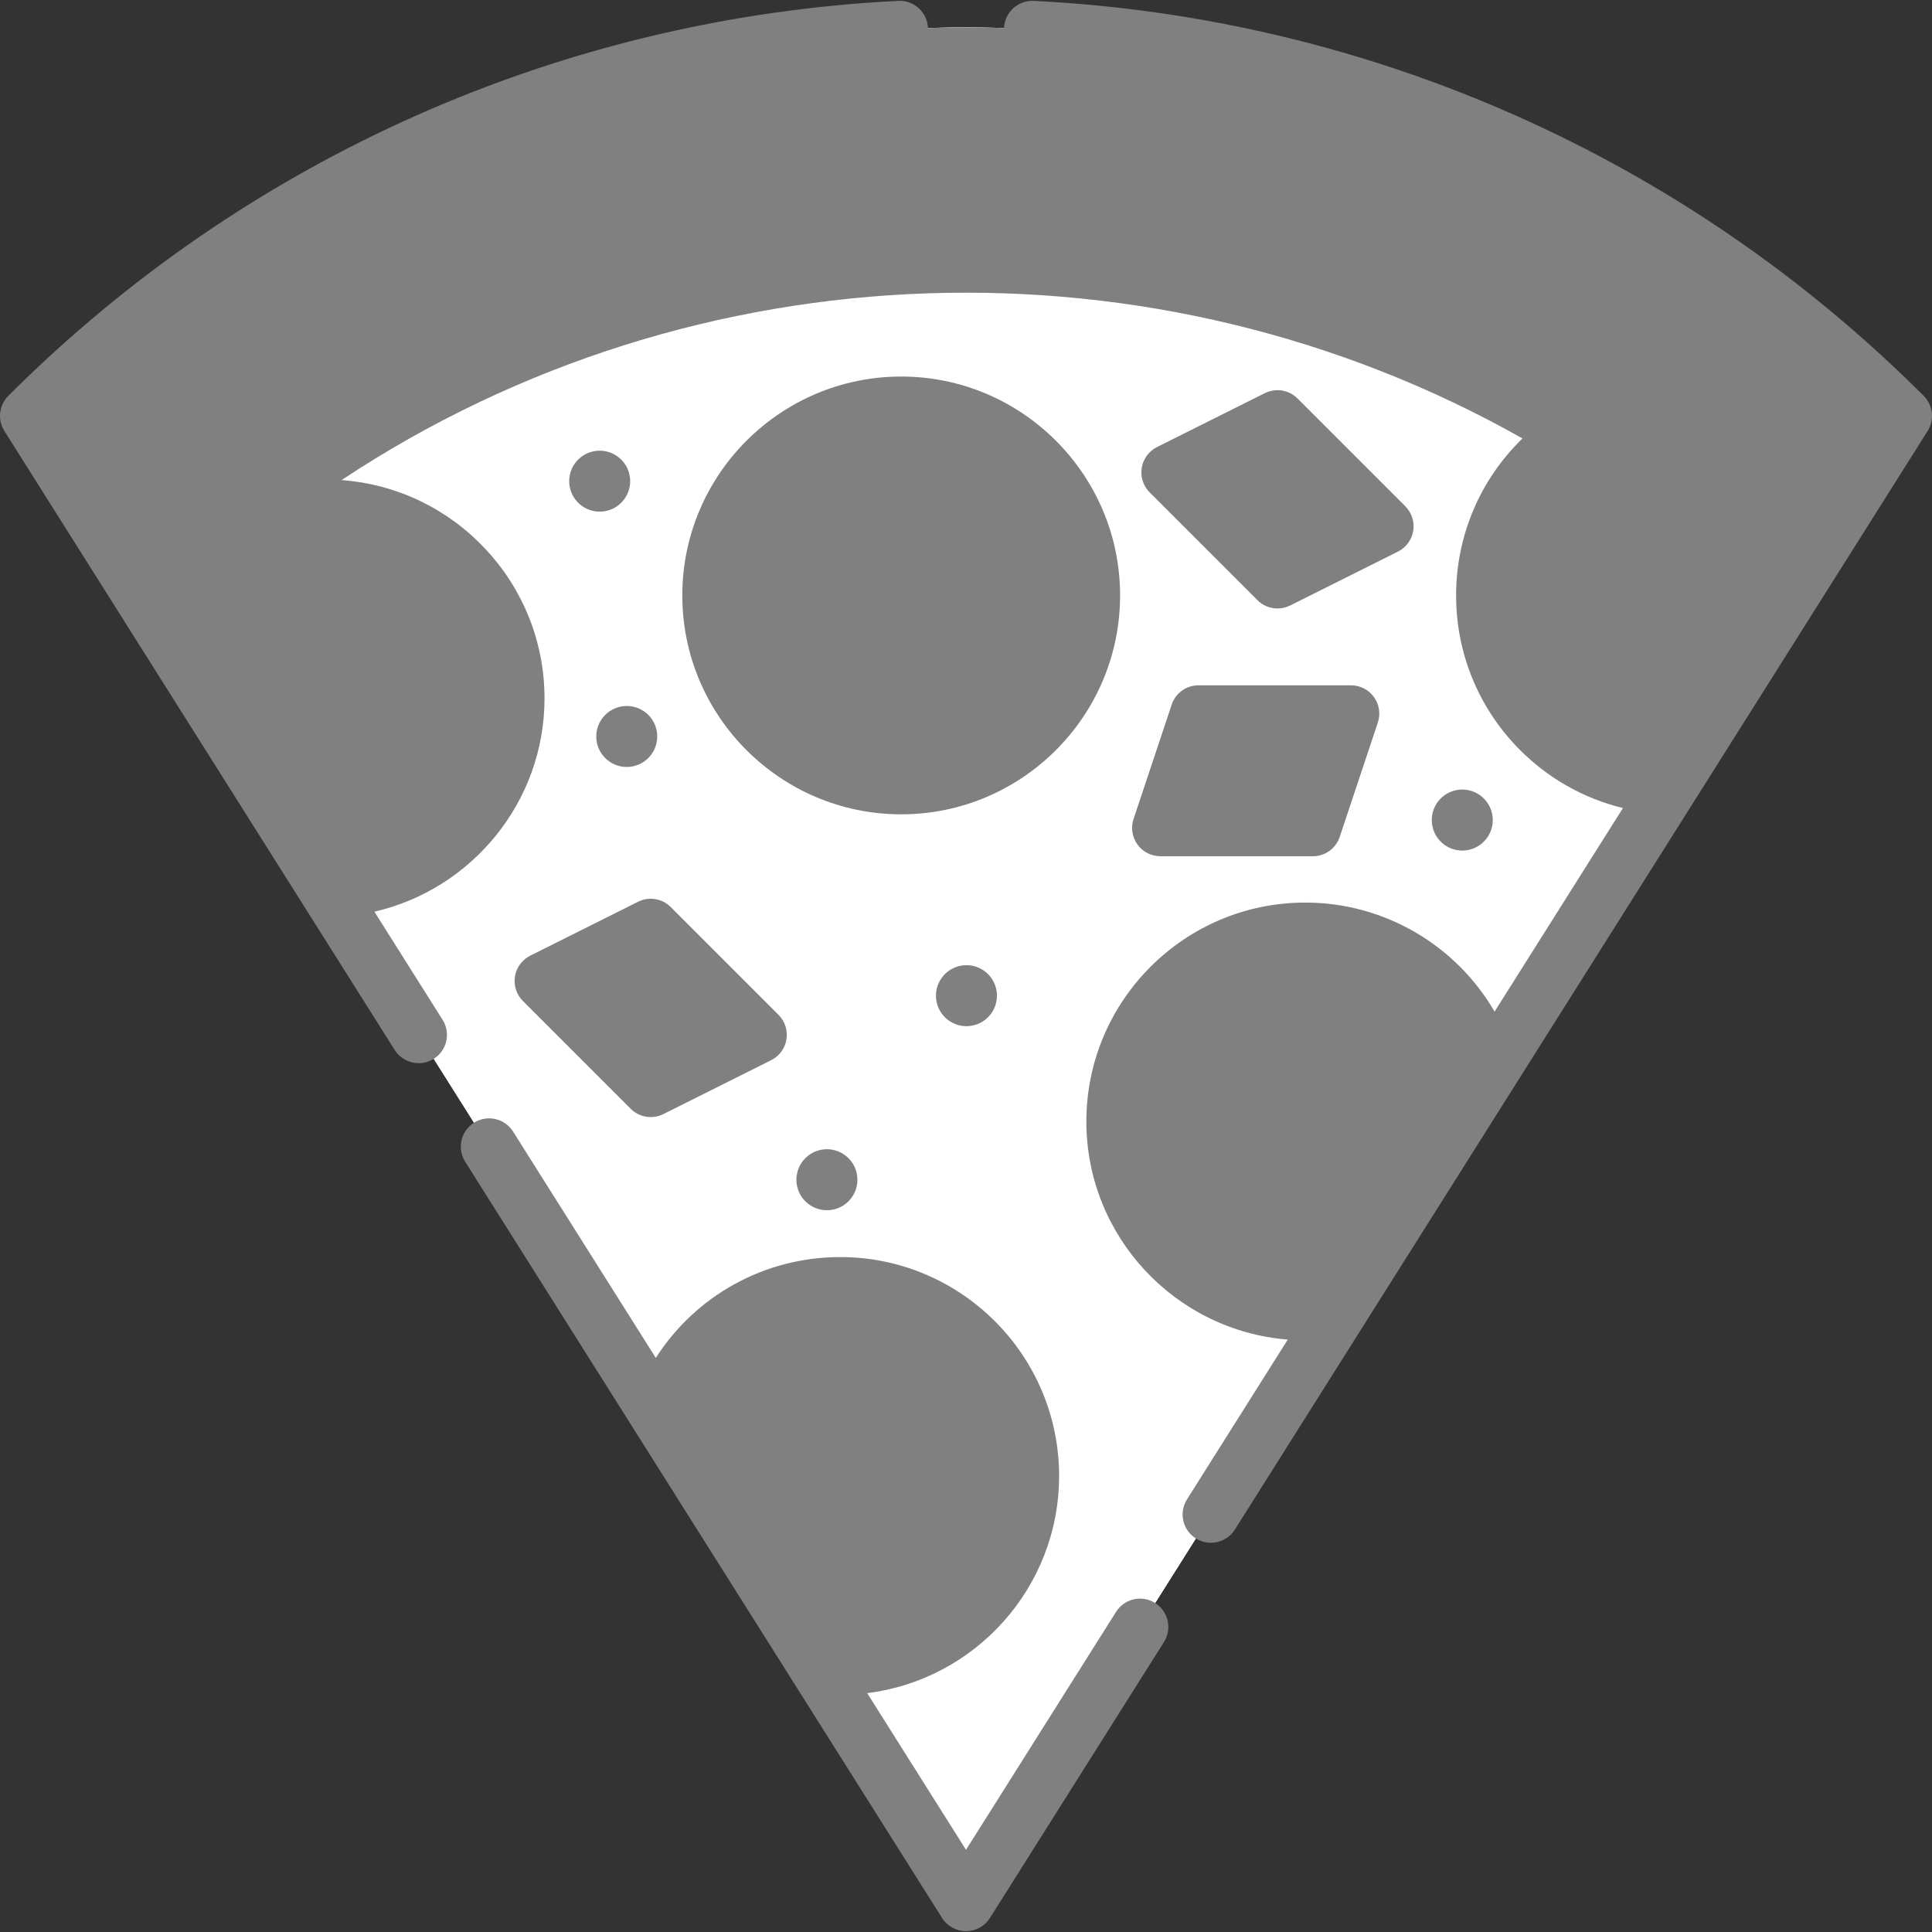 <?xml version="1.0"?>
<svg xmlns="http://www.w3.org/2000/svg" id="Capa_1" enable-background="new 0 0 512 512" height="512px" viewBox="0 0 512 512" width="512px" class=""><rect x="0" y="0" width="512" height="512" fill="#333333" stroke="none"/><g><g><g><path d="m504.5 110.214c-137.243-137.243-359.757-137.243-497 0l248.5 394.067z" fill="#fcd0a3" data-original="#FCD0A3" class="active-path" data-old_color="#fcd0a3" style="fill:#FFFFFF"/></g><g><path d="m504.5 110.217-248.5 394.064-248.5-394.064c137.241-137.25 359.759-137.25 497 0z" fill="#fcd0a3" data-original="#FCD0A3" class="active-path" data-old_color="#fcd0a3" style="fill:#FFFFFF"/></g><g><path d="m486.739 93.658-243.911 389.736 13.172 20.887 248.5-394.064c-5.77-5.77-11.699-11.281-17.761-16.559z" fill="#ffb983" data-original="#FFB983" class="" data-old_color="#ffb983" style="fill:#FFFFFF"/></g><g><circle cx="238.827" cy="157.796" fill="#fb636f" r="50.508" data-original="#FB636F" class="" style="fill:#808080" data-old_color="#fb636f"/></g><g><path d="m265.531 114.929c4.837 7.748 7.642 16.897 7.642 26.704 0 27.895-22.613 50.508-50.508 50.508-9.807 0-18.956-2.804-26.704-7.642 8.921 14.29 24.779 23.804 42.867 23.804 27.895 0 50.508-22.613 50.508-50.508-.001-18.087-9.515-33.944-23.805-42.866z" fill="#fa4954" data-original="#FA4954" class="" style="fill:#808080" data-old_color="#fa4954"/></g><g><path d="m394.736 284.278-39.447 62.549c-3.041.576-6.182.879-9.384.879-27.891 0-50.508-22.618-50.508-50.508 0-27.891 22.618-50.508 50.508-50.508 23.425 0 43.123 15.951 48.831 37.588z" fill="#fb636f" data-original="#FB636F" class="" style="fill:#808080" data-old_color="#fb636f"/></g><g><path d="m329.467 344.956c5.153 1.778 10.68 2.75 16.437 2.75 3.202 0 6.344-.303 9.384-.879l39.447-62.549c-2.302-8.728-6.889-16.523-13.072-22.724z" fill="#fa4954" data-original="#FA4954" class="" style="fill:#808080" data-old_color="#fa4954"/></g><g><path d="m273.173 391.143c0 27.891-22.618 50.508-50.508 50.508-2.172 0-4.313-.141-6.415-.404l-41.558-65.913c6.627-20.153 25.608-34.699 47.973-34.699 27.89 0 50.508 22.618 50.508 50.508z" fill="#fb636f" data-original="#FB636F" class="" style="fill:#808080" data-old_color="#fb636f"/></g><g><path d="m249.675 348.475c4.958 7.814 7.84 17.073 7.84 27.01 0 27.891-22.618 50.508-50.508 50.508-.128 0-.254-.011-.382-.012l9.625 15.266c2.101.263 4.243.404 6.415.404 27.891 0 50.508-22.618 50.508-50.508 0-17.953-9.38-33.71-23.498-42.668z" fill="#fa4954" data-original="#FA4954" class="" style="fill:#808080" data-old_color="#fa4954"/></g><g><g><path d="m416.697 115.245c-14.016 8.977-23.316 24.675-23.316 42.551 0 27.476 21.951 49.841 49.276 50.488l30.528-48.411c-17.409-17.409-36.395-32.273-56.488-44.628z" fill="#fb636f" data-original="#FB636F" class="" style="fill:#808080" data-old_color="#fb636f"/></g></g><g><path d="m455.52 143.541-36.445 58.234c6.995 3.959 15.02 6.306 23.583 6.509l30.528-48.411c-5.723-5.722-11.62-11.16-17.666-16.332z" fill="#fa4954" data-original="#FA4954" class="" style="fill:#808080" data-old_color="#fa4954"/></g><g><path d="m136.801 185.07c0 27.8-22.476 50.367-50.245 50.508l-45.73-72.52c8.182-16.87 25.466-28.497 45.467-28.497 27.89.001 50.508 22.619 50.508 50.509z" fill="#fb636f" data-original="#FB636F" class="" style="fill:#808080" data-old_color="#fb636f"/></g><g><path d="m109.366 140.147c7.044 8.682 11.272 19.742 11.272 31.791 0 25.246-18.537 46.172-42.74 49.911l8.657 13.729c27.769-.141 50.245-22.708 50.245-50.508.001-19.574-11.148-36.539-27.434-44.923z" fill="#fa4954" data-original="#FA4954" class="" style="fill:#808080" data-old_color="#fa4954"/></g><g><path d="m7.5 110.214 31.315 49.659c119.948-119.948 314.422-119.948 434.37 0l31.315-49.659c-137.243-137.243-359.757-137.243-497 0z" fill="#f4a86d" data-original="#F4A86D" class="" style="fill:#808080" data-old_color="#f4a86d"/></g><g><path d="m486.74 93.656-6.159 9.841c-5.537 8.847-17.346 11.195-25.892 5.204-130.585-91.552-310.184-82.573-431.148 26.951l15.274 24.221c119.948-119.948 314.422-119.948 434.37 0l31.315-49.659c-5.77-5.77-11.699-11.28-17.76-16.558z" fill="#e89858" data-original="#E89858" class="" style="fill:#808080" data-old_color="#e89858"/></g><g><path d="m143.872 259.966 28.572-14.286 28.571 28.572-28.571 14.286z" fill="#a1e42c" data-original="#A1E42C" class="" style="fill:#808080" data-old_color="#a1e42c"/></g><g><path d="m367.118 139.469-28.572 14.286-28.572-28.571 28.572-14.286z" fill="#a1e42c" data-original="#A1E42C" class="" style="fill:#808080" data-old_color="#a1e42c"/></g><g><path d="m358.026 189.111-10.101 30.305h-40.407l10.102-30.305z" fill="#a1e42c" data-original="#A1E42C" class="" style="fill:#808080" data-old_color="#a1e42c"/></g><g><path d="m296.835 157.796c0-31.986-26.022-58.008-58.008-58.008s-58.008 26.022-58.008 58.008 26.022 58.008 58.008 58.008 58.008-26.022 58.008-58.008zm-58.008 43.008c-23.714 0-43.008-19.294-43.008-43.008s19.294-43.008 43.008-43.008 43.008 19.294 43.008 43.008-19.294 43.008-43.008 43.008z" data-original="#000000" class="" data-old_color="#000000" style="fill:#808080"/><path d="m306.116 424.808c-3.504-2.211-8.135-1.16-10.344 2.343l-39.772 63.07-26.186-41.526c28.623-3.536 50.859-27.988 50.859-57.552 0-31.986-26.022-58.008-58.008-58.008-20.162 0-38.399 10.327-48.868 26.73l-37.831-59.992c-2.209-3.503-6.839-4.553-10.344-2.343-3.504 2.209-4.553 6.841-2.343 10.344l86.63 137.376c.005.008.01.015.014.023l39.733 63.008c1.374 2.178 3.769 3.5 6.344 3.5s4.97-1.321 6.344-3.5l46.116-73.13c2.209-3.502 1.16-8.134-2.344-10.343zm-83.451-76.673c23.714 0 43.008 19.294 43.008 43.008s-19.294 43.008-43.008 43.008c-.682 0-1.373-.033-2.064-.066l-37.59-59.609c6.649-15.887 22.18-26.341 39.654-26.341z" data-original="#000000" class="" data-old_color="#000000" style="fill:#808080"/><path d="m509.803 104.911c-63.076-63.076-146.838-100.253-235.857-104.683-4.127-.203-7.657 2.981-7.863 7.118s2.981 7.657 7.118 7.863c83.307 4.146 161.806 38.219 221.731 96.116l-23.157 36.722c-58.601-55.293-134.859-85.635-215.775-85.635s-157.174 30.342-215.775 85.636l-23.157-36.722c59.925-57.898 138.424-91.971 221.731-96.116 4.137-.206 7.324-3.727 7.118-7.863-.206-4.138-3.751-7.329-7.863-7.118-89.019 4.429-172.782 41.606-235.857 104.682-2.478 2.478-2.91 6.34-1.041 9.304l103.447 164.045c1.426 2.262 3.861 3.501 6.351 3.501 1.367 0 2.751-.374 3.993-1.157 3.504-2.209 4.553-6.841 2.343-10.344l-18.069-28.653c25.764-5.909 45.079-29.05 45.079-56.535 0-30.569-23.772-55.673-53.799-57.839 94.008-62.317 215.692-65.989 312.972-11.036-11.167 10.812-17.592 25.692-17.592 41.6 0 15.246 5.87 29.646 16.528 40.548 7.685 7.861 17.247 13.258 27.688 15.795l-34.02 53.949c-10.184-17.542-29.134-28.898-50.174-28.898-31.986 0-58.008 26.022-58.008 58.008 0 30.424 23.547 55.435 53.372 57.807l-26.706 42.35c-2.21 3.504-1.161 8.135 2.343 10.344 1.242.784 2.626 1.157 3.993 1.157 2.49 0 4.925-1.239 6.351-3.501l183.594-291.141c1.87-2.965 1.438-6.827-1.039-9.304zm-380.502 80.159c0 22.232-17.042 40.639-38.745 42.792l-41.035-65.072c7.77-12.872 21.509-20.728 36.772-20.728 23.714 0 43.008 19.294 43.008 43.008zm271.581-27.274c0-13.159 5.942-25.363 16.078-33.497 16.445 10.476 32.083 22.708 46.644 36.707l-24.894 39.477c-21.204-2.583-37.828-20.923-37.828-42.687zm-54.978 182.411c-23.714 0-43.008-19.294-43.008-43.008s19.294-43.008 43.008-43.008c18.453 0 34.74 11.773 40.658 28.988l-35.78 56.74c-1.619.183-3.249.288-4.878.288z" data-original="#000000" class="" data-old_color="#000000" style="fill:#808080"/><path d="m136.469 258.765c-.386 2.379.396 4.8 2.1 6.504l28.571 28.571c1.44 1.44 3.359 2.197 5.306 2.197 1.138 0 2.286-.259 3.352-.792l28.572-14.286c2.156-1.078 3.663-3.127 4.049-5.507.386-2.379-.396-4.8-2.1-6.504l-28.572-28.571c-2.282-2.282-5.769-2.85-8.657-1.405l-28.571 14.286c-2.157 1.078-3.664 3.127-4.05 5.507zm34.493-3.959 17.391 17.391-14.429 7.215-17.391-17.391z" data-original="#000000" class="" data-old_color="#000000" style="fill:#808080"/><path d="m338.548 161.256c1.139 0 2.287-.259 3.352-.792l28.571-14.286c2.156-1.078 3.663-3.127 4.049-5.507.386-2.379-.396-4.8-2.1-6.504l-28.571-28.571c-2.281-2.282-5.769-2.849-8.657-1.405l-28.572 14.286c-2.156 1.078-3.663 3.127-4.049 5.507-.386 2.379.396 4.8 2.1 6.504l28.572 28.572c1.44 1.439 3.359 2.196 5.305 2.196zm-1.483-41.233 17.391 17.391-14.429 7.215-17.392-17.391z" data-original="#000000" class="" data-old_color="#000000" style="fill:#808080"/><path d="m301.434 223.801c1.41 1.956 3.674 3.115 6.084 3.115h40.406c3.228 0 6.094-2.066 7.115-5.128l10.102-30.305c.762-2.287.379-4.801-1.031-6.757s-3.674-3.115-6.085-3.115h-40.405c-3.228 0-6.094 2.066-7.115 5.128l-10.102 30.305c-.762 2.287-.379 4.802 1.031 6.757zm21.592-27.19h24.595l-5.102 15.305h-24.595z" data-original="#000000" class="" data-old_color="#000000" style="fill:#808080"/><ellipse cx="159.024" cy="127.491" rx="8.081" ry="8.081" transform="matrix(.988 -.152 .152 .988 -17.573 25.726)" data-original="#000000" class="" data-old_color="#000000" style="fill:#808080"/><circle cx="166.095" cy="195.172" r="8.081" data-original="#000000" class="" data-old_color="#000000" style="fill:#808080"/><ellipse cx="218.985" cy="312.711" rx="8.081" ry="8.081" transform="matrix(.647 -.763 .763 .647 -161.142 277.403)" data-original="#000000" class="" data-old_color="#000000" style="fill:#808080"/><ellipse cx="387.321" cy="217.395" rx="8.081" ry="8.081" transform="matrix(.977 -.215 .215 .977 -37.636 88.205)" data-original="#000000" class="" data-old_color="#000000" style="fill:#808080"/><ellipse cx="256" cy="263.863" rx="8.081" ry="8.081" transform="matrix(.424 -.906 .906 .424 -91.484 383.924)" data-original="#000000" class="" data-old_color="#000000" style="fill:#808080"/></g></g></g> </svg>
